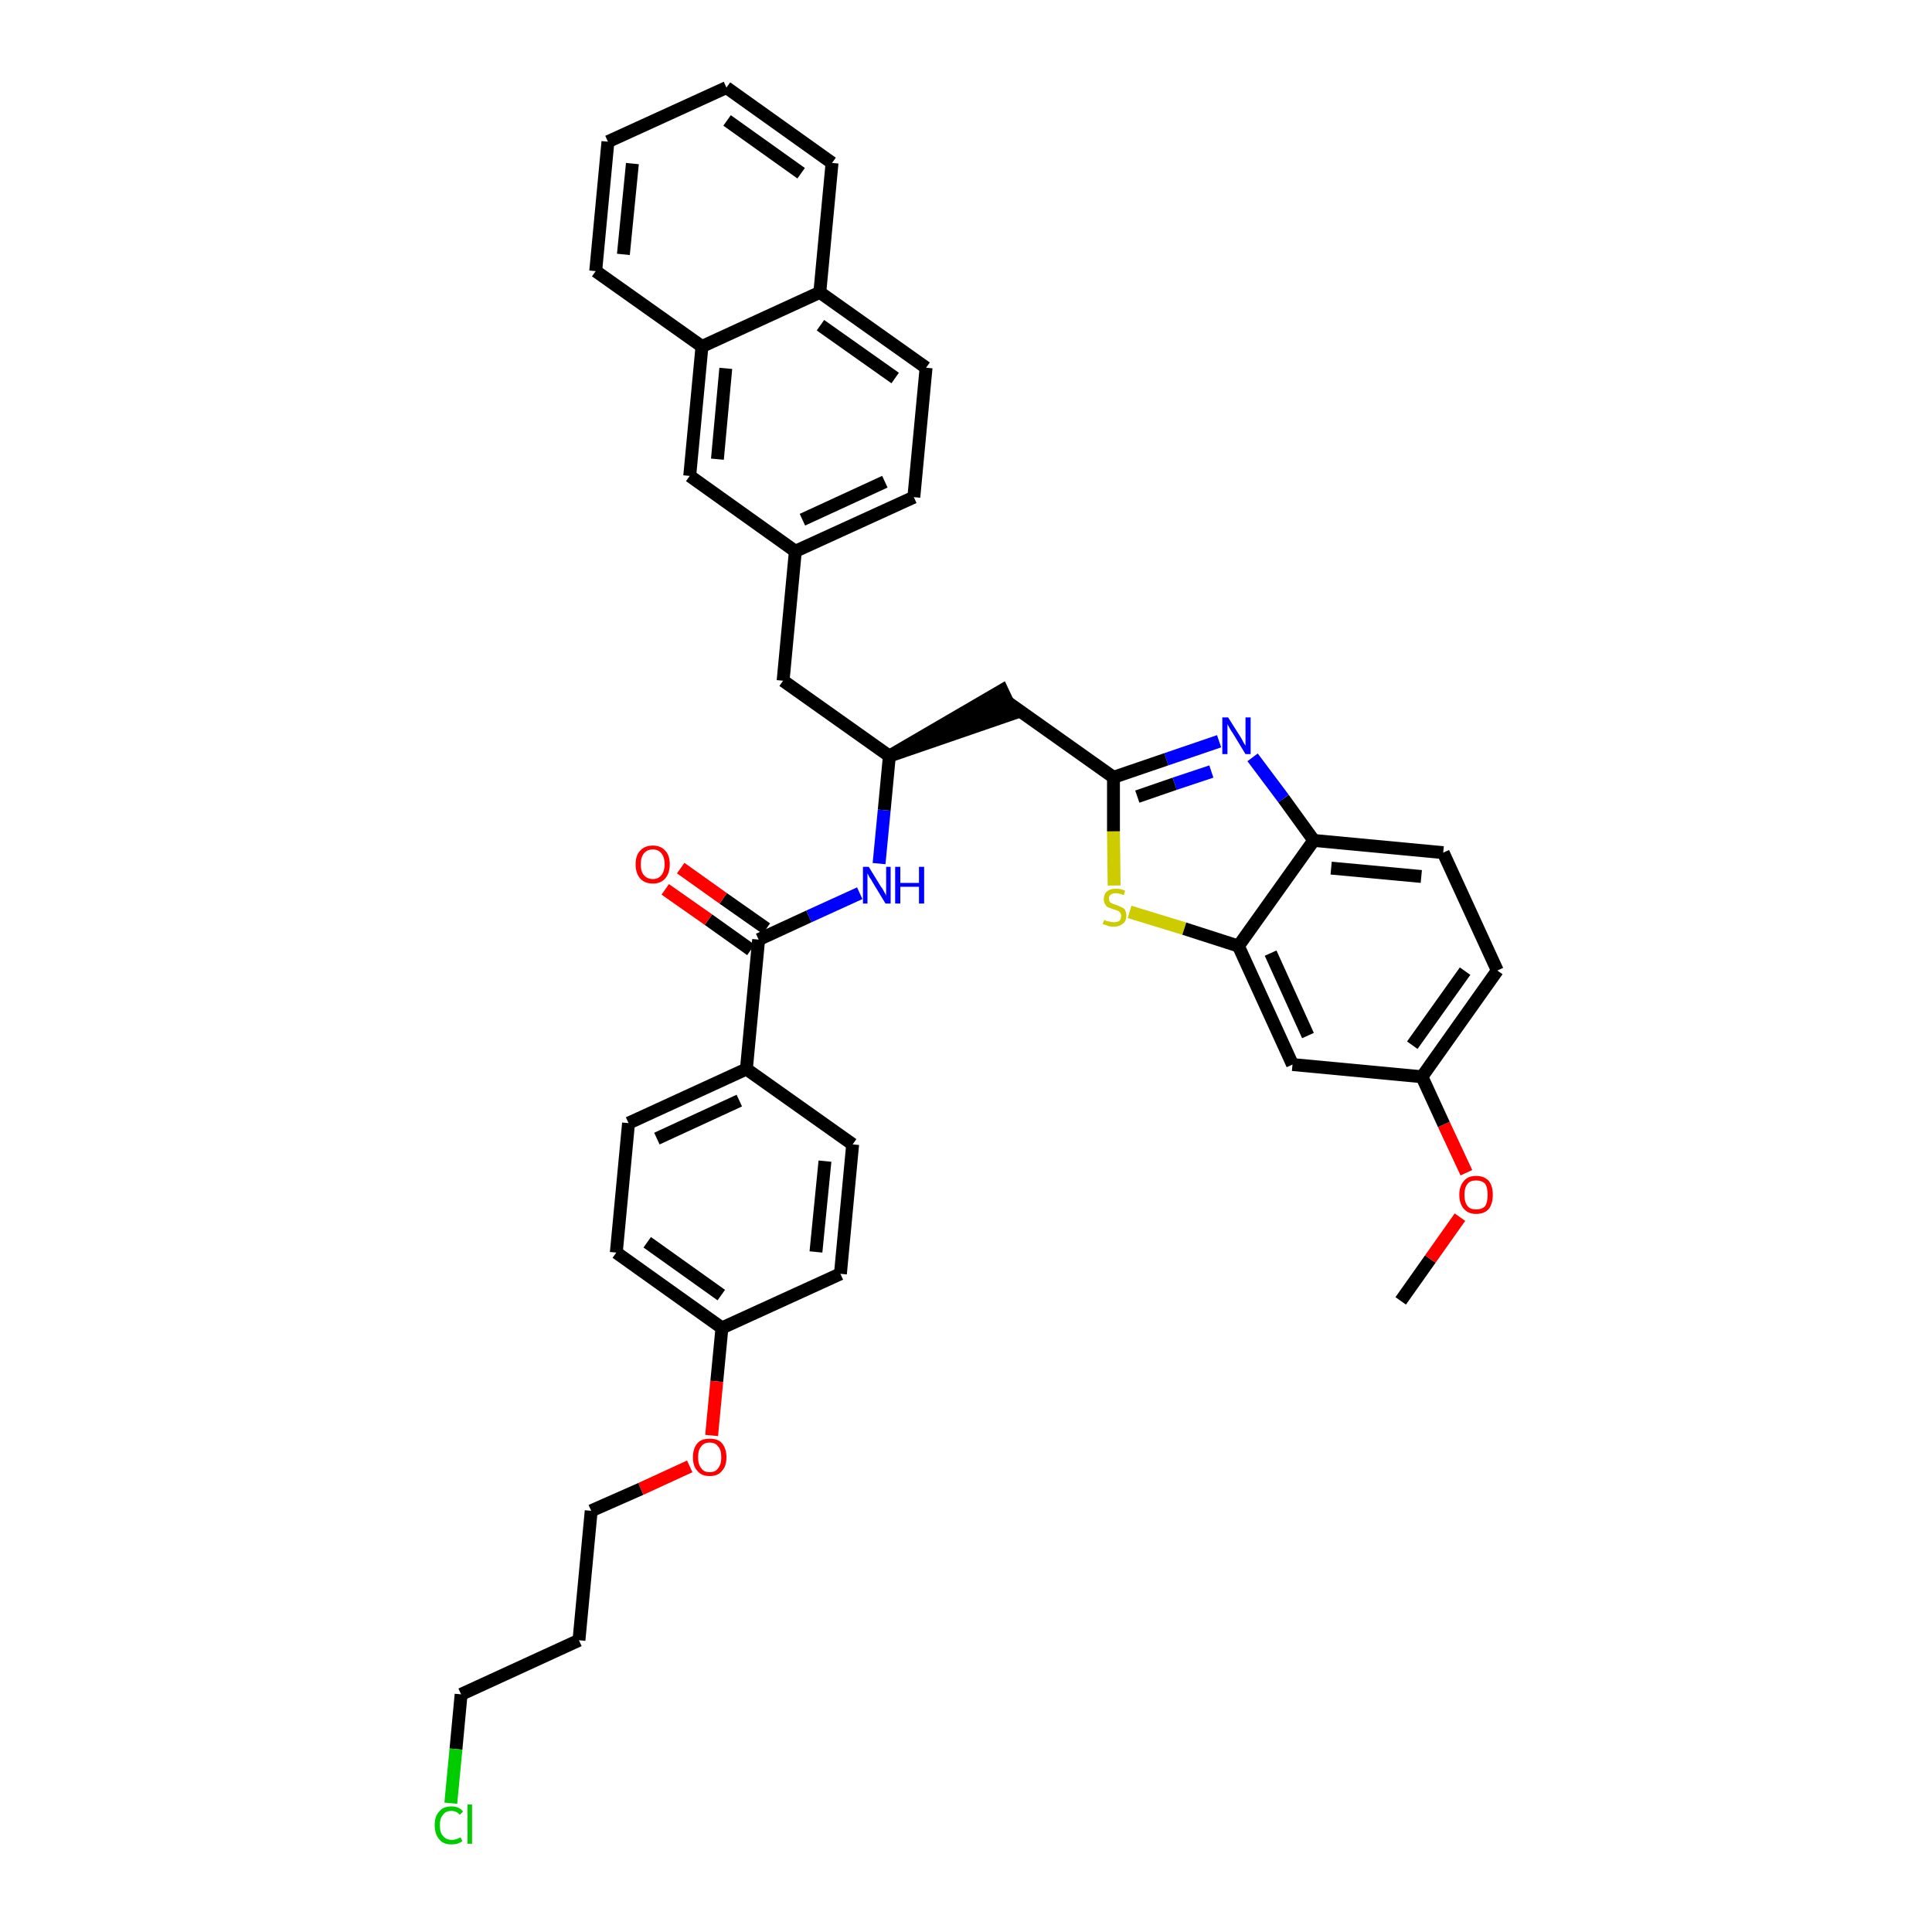 <?xml version='1.0' encoding='iso-8859-1'?>
<svg version='1.1' baseProfile='full'
              xmlns='http://www.w3.org/2000/svg'
                      xmlns:rdkit='http://www.rdkit.org/xml'
                      xmlns:xlink='http://www.w3.org/1999/xlink'
                  xml:space='preserve'
width='300px' height='300px' viewBox='0 0 300 300'>
<!-- END OF HEADER -->
<path class='bond-0 atom-0 atom-1' d='M 217.5,202.0 L 222.1,195.5' style='fill:none;fill-rule:evenodd;stroke:#000000;stroke-width:2.0px;stroke-linecap:butt;stroke-linejoin:miter;stroke-opacity:1' />
<path class='bond-0 atom-0 atom-1' d='M 222.1,195.5 L 226.7,189.0' style='fill:none;fill-rule:evenodd;stroke:#FF0000;stroke-width:2.0px;stroke-linecap:butt;stroke-linejoin:miter;stroke-opacity:1' />
<path class='bond-1 atom-1 atom-2' d='M 227.7,182.1 L 224.2,174.6' style='fill:none;fill-rule:evenodd;stroke:#FF0000;stroke-width:2.0px;stroke-linecap:butt;stroke-linejoin:miter;stroke-opacity:1' />
<path class='bond-1 atom-1 atom-2' d='M 224.2,174.6 L 220.8,167.2' style='fill:none;fill-rule:evenodd;stroke:#000000;stroke-width:2.0px;stroke-linecap:butt;stroke-linejoin:miter;stroke-opacity:1' />
<path class='bond-2 atom-2 atom-3' d='M 220.8,167.2 L 232.5,150.7' style='fill:none;fill-rule:evenodd;stroke:#000000;stroke-width:2.0px;stroke-linecap:butt;stroke-linejoin:miter;stroke-opacity:1' />
<path class='bond-2 atom-2 atom-3' d='M 219.3,162.3 L 227.5,150.8' style='fill:none;fill-rule:evenodd;stroke:#000000;stroke-width:2.0px;stroke-linecap:butt;stroke-linejoin:miter;stroke-opacity:1' />
<path class='bond-37 atom-37 atom-2' d='M 200.7,165.3 L 220.8,167.2' style='fill:none;fill-rule:evenodd;stroke:#000000;stroke-width:2.0px;stroke-linecap:butt;stroke-linejoin:miter;stroke-opacity:1' />
<path class='bond-3 atom-3 atom-4' d='M 232.5,150.7 L 224.1,132.4' style='fill:none;fill-rule:evenodd;stroke:#000000;stroke-width:2.0px;stroke-linecap:butt;stroke-linejoin:miter;stroke-opacity:1' />
<path class='bond-4 atom-4 atom-5' d='M 224.1,132.4 L 204.0,130.5' style='fill:none;fill-rule:evenodd;stroke:#000000;stroke-width:2.0px;stroke-linecap:butt;stroke-linejoin:miter;stroke-opacity:1' />
<path class='bond-4 atom-4 atom-5' d='M 220.7,136.1 L 206.7,134.8' style='fill:none;fill-rule:evenodd;stroke:#000000;stroke-width:2.0px;stroke-linecap:butt;stroke-linejoin:miter;stroke-opacity:1' />
<path class='bond-5 atom-5 atom-6' d='M 204.0,130.5 L 199.3,124.0' style='fill:none;fill-rule:evenodd;stroke:#000000;stroke-width:2.0px;stroke-linecap:butt;stroke-linejoin:miter;stroke-opacity:1' />
<path class='bond-5 atom-5 atom-6' d='M 199.3,124.0 L 194.5,117.6' style='fill:none;fill-rule:evenodd;stroke:#0000FF;stroke-width:2.0px;stroke-linecap:butt;stroke-linejoin:miter;stroke-opacity:1' />
<path class='bond-38 atom-36 atom-5' d='M 192.3,146.9 L 204.0,130.5' style='fill:none;fill-rule:evenodd;stroke:#000000;stroke-width:2.0px;stroke-linecap:butt;stroke-linejoin:miter;stroke-opacity:1' />
<path class='bond-6 atom-6 atom-7' d='M 189.3,115.1 L 181.1,117.9' style='fill:none;fill-rule:evenodd;stroke:#0000FF;stroke-width:2.0px;stroke-linecap:butt;stroke-linejoin:miter;stroke-opacity:1' />
<path class='bond-6 atom-6 atom-7' d='M 181.1,117.9 L 172.9,120.7' style='fill:none;fill-rule:evenodd;stroke:#000000;stroke-width:2.0px;stroke-linecap:butt;stroke-linejoin:miter;stroke-opacity:1' />
<path class='bond-6 atom-6 atom-7' d='M 188.1,119.8 L 182.4,121.7' style='fill:none;fill-rule:evenodd;stroke:#0000FF;stroke-width:2.0px;stroke-linecap:butt;stroke-linejoin:miter;stroke-opacity:1' />
<path class='bond-6 atom-6 atom-7' d='M 182.4,121.7 L 176.6,123.7' style='fill:none;fill-rule:evenodd;stroke:#000000;stroke-width:2.0px;stroke-linecap:butt;stroke-linejoin:miter;stroke-opacity:1' />
<path class='bond-7 atom-7 atom-8' d='M 172.9,120.7 L 156.4,109.0' style='fill:none;fill-rule:evenodd;stroke:#000000;stroke-width:2.0px;stroke-linecap:butt;stroke-linejoin:miter;stroke-opacity:1' />
<path class='bond-34 atom-7 atom-35' d='M 172.9,120.7 L 172.9,129.1' style='fill:none;fill-rule:evenodd;stroke:#000000;stroke-width:2.0px;stroke-linecap:butt;stroke-linejoin:miter;stroke-opacity:1' />
<path class='bond-34 atom-7 atom-35' d='M 172.9,129.1 L 173.0,137.5' style='fill:none;fill-rule:evenodd;stroke:#CCCC00;stroke-width:2.0px;stroke-linecap:butt;stroke-linejoin:miter;stroke-opacity:1' />
<path class='bond-8 atom-9 atom-8' d='M 138.1,117.4 L 157.3,110.8 L 155.6,107.2 Z' style='fill:#000000;fill-rule:evenodd;fill-opacity:1;stroke:#000000;stroke-width:2.0px;stroke-linecap:butt;stroke-linejoin:miter;stroke-opacity:1;' />
<path class='bond-9 atom-9 atom-10' d='M 138.1,117.4 L 121.6,105.7' style='fill:none;fill-rule:evenodd;stroke:#000000;stroke-width:2.0px;stroke-linecap:butt;stroke-linejoin:miter;stroke-opacity:1' />
<path class='bond-20 atom-9 atom-21' d='M 138.1,117.4 L 137.3,125.8' style='fill:none;fill-rule:evenodd;stroke:#000000;stroke-width:2.0px;stroke-linecap:butt;stroke-linejoin:miter;stroke-opacity:1' />
<path class='bond-20 atom-9 atom-21' d='M 137.3,125.8 L 136.5,134.1' style='fill:none;fill-rule:evenodd;stroke:#0000FF;stroke-width:2.0px;stroke-linecap:butt;stroke-linejoin:miter;stroke-opacity:1' />
<path class='bond-10 atom-10 atom-11' d='M 121.6,105.7 L 123.5,85.6' style='fill:none;fill-rule:evenodd;stroke:#000000;stroke-width:2.0px;stroke-linecap:butt;stroke-linejoin:miter;stroke-opacity:1' />
<path class='bond-11 atom-11 atom-12' d='M 123.5,85.6 L 141.9,77.2' style='fill:none;fill-rule:evenodd;stroke:#000000;stroke-width:2.0px;stroke-linecap:butt;stroke-linejoin:miter;stroke-opacity:1' />
<path class='bond-11 atom-11 atom-12' d='M 124.6,80.7 L 137.4,74.8' style='fill:none;fill-rule:evenodd;stroke:#000000;stroke-width:2.0px;stroke-linecap:butt;stroke-linejoin:miter;stroke-opacity:1' />
<path class='bond-39 atom-20 atom-11' d='M 107.1,73.9 L 123.5,85.6' style='fill:none;fill-rule:evenodd;stroke:#000000;stroke-width:2.0px;stroke-linecap:butt;stroke-linejoin:miter;stroke-opacity:1' />
<path class='bond-12 atom-12 atom-13' d='M 141.9,77.2 L 143.8,57.1' style='fill:none;fill-rule:evenodd;stroke:#000000;stroke-width:2.0px;stroke-linecap:butt;stroke-linejoin:miter;stroke-opacity:1' />
<path class='bond-13 atom-13 atom-14' d='M 143.8,57.1 L 127.3,45.4' style='fill:none;fill-rule:evenodd;stroke:#000000;stroke-width:2.0px;stroke-linecap:butt;stroke-linejoin:miter;stroke-opacity:1' />
<path class='bond-13 atom-13 atom-14' d='M 139.0,58.7 L 127.4,50.5' style='fill:none;fill-rule:evenodd;stroke:#000000;stroke-width:2.0px;stroke-linecap:butt;stroke-linejoin:miter;stroke-opacity:1' />
<path class='bond-14 atom-14 atom-15' d='M 127.3,45.4 L 129.2,25.3' style='fill:none;fill-rule:evenodd;stroke:#000000;stroke-width:2.0px;stroke-linecap:butt;stroke-linejoin:miter;stroke-opacity:1' />
<path class='bond-41 atom-19 atom-14' d='M 109.0,53.8 L 127.3,45.4' style='fill:none;fill-rule:evenodd;stroke:#000000;stroke-width:2.0px;stroke-linecap:butt;stroke-linejoin:miter;stroke-opacity:1' />
<path class='bond-15 atom-15 atom-16' d='M 129.2,25.3 L 112.8,13.6' style='fill:none;fill-rule:evenodd;stroke:#000000;stroke-width:2.0px;stroke-linecap:butt;stroke-linejoin:miter;stroke-opacity:1' />
<path class='bond-15 atom-15 atom-16' d='M 124.4,26.9 L 112.9,18.7' style='fill:none;fill-rule:evenodd;stroke:#000000;stroke-width:2.0px;stroke-linecap:butt;stroke-linejoin:miter;stroke-opacity:1' />
<path class='bond-16 atom-16 atom-17' d='M 112.8,13.6 L 94.4,22.0' style='fill:none;fill-rule:evenodd;stroke:#000000;stroke-width:2.0px;stroke-linecap:butt;stroke-linejoin:miter;stroke-opacity:1' />
<path class='bond-17 atom-17 atom-18' d='M 94.4,22.0 L 92.5,42.1' style='fill:none;fill-rule:evenodd;stroke:#000000;stroke-width:2.0px;stroke-linecap:butt;stroke-linejoin:miter;stroke-opacity:1' />
<path class='bond-17 atom-17 atom-18' d='M 98.2,25.4 L 96.8,39.5' style='fill:none;fill-rule:evenodd;stroke:#000000;stroke-width:2.0px;stroke-linecap:butt;stroke-linejoin:miter;stroke-opacity:1' />
<path class='bond-18 atom-18 atom-19' d='M 92.5,42.1 L 109.0,53.8' style='fill:none;fill-rule:evenodd;stroke:#000000;stroke-width:2.0px;stroke-linecap:butt;stroke-linejoin:miter;stroke-opacity:1' />
<path class='bond-19 atom-19 atom-20' d='M 109.0,53.8 L 107.1,73.9' style='fill:none;fill-rule:evenodd;stroke:#000000;stroke-width:2.0px;stroke-linecap:butt;stroke-linejoin:miter;stroke-opacity:1' />
<path class='bond-19 atom-19 atom-20' d='M 112.7,57.2 L 111.4,71.3' style='fill:none;fill-rule:evenodd;stroke:#000000;stroke-width:2.0px;stroke-linecap:butt;stroke-linejoin:miter;stroke-opacity:1' />
<path class='bond-21 atom-21 atom-22' d='M 133.5,138.7 L 125.6,142.3' style='fill:none;fill-rule:evenodd;stroke:#0000FF;stroke-width:2.0px;stroke-linecap:butt;stroke-linejoin:miter;stroke-opacity:1' />
<path class='bond-21 atom-21 atom-22' d='M 125.6,142.3 L 117.8,145.9' style='fill:none;fill-rule:evenodd;stroke:#000000;stroke-width:2.0px;stroke-linecap:butt;stroke-linejoin:miter;stroke-opacity:1' />
<path class='bond-22 atom-22 atom-23' d='M 119.0,144.2 L 112.3,139.5' style='fill:none;fill-rule:evenodd;stroke:#000000;stroke-width:2.0px;stroke-linecap:butt;stroke-linejoin:miter;stroke-opacity:1' />
<path class='bond-22 atom-22 atom-23' d='M 112.3,139.5 L 105.7,134.8' style='fill:none;fill-rule:evenodd;stroke:#FF0000;stroke-width:2.0px;stroke-linecap:butt;stroke-linejoin:miter;stroke-opacity:1' />
<path class='bond-22 atom-22 atom-23' d='M 116.6,147.5 L 110.0,142.8' style='fill:none;fill-rule:evenodd;stroke:#000000;stroke-width:2.0px;stroke-linecap:butt;stroke-linejoin:miter;stroke-opacity:1' />
<path class='bond-22 atom-22 atom-23' d='M 110.0,142.8 L 103.3,138.1' style='fill:none;fill-rule:evenodd;stroke:#FF0000;stroke-width:2.0px;stroke-linecap:butt;stroke-linejoin:miter;stroke-opacity:1' />
<path class='bond-23 atom-22 atom-24' d='M 117.8,145.9 L 115.9,166.0' style='fill:none;fill-rule:evenodd;stroke:#000000;stroke-width:2.0px;stroke-linecap:butt;stroke-linejoin:miter;stroke-opacity:1' />
<path class='bond-24 atom-24 atom-25' d='M 115.9,166.0 L 97.6,174.4' style='fill:none;fill-rule:evenodd;stroke:#000000;stroke-width:2.0px;stroke-linecap:butt;stroke-linejoin:miter;stroke-opacity:1' />
<path class='bond-24 atom-24 atom-25' d='M 114.8,170.9 L 102.0,176.8' style='fill:none;fill-rule:evenodd;stroke:#000000;stroke-width:2.0px;stroke-linecap:butt;stroke-linejoin:miter;stroke-opacity:1' />
<path class='bond-40 atom-34 atom-24' d='M 132.4,177.7 L 115.9,166.0' style='fill:none;fill-rule:evenodd;stroke:#000000;stroke-width:2.0px;stroke-linecap:butt;stroke-linejoin:miter;stroke-opacity:1' />
<path class='bond-25 atom-25 atom-26' d='M 97.6,174.4 L 95.7,194.5' style='fill:none;fill-rule:evenodd;stroke:#000000;stroke-width:2.0px;stroke-linecap:butt;stroke-linejoin:miter;stroke-opacity:1' />
<path class='bond-26 atom-26 atom-27' d='M 95.7,194.5 L 112.1,206.2' style='fill:none;fill-rule:evenodd;stroke:#000000;stroke-width:2.0px;stroke-linecap:butt;stroke-linejoin:miter;stroke-opacity:1' />
<path class='bond-26 atom-26 atom-27' d='M 100.5,192.9 L 112.0,201.1' style='fill:none;fill-rule:evenodd;stroke:#000000;stroke-width:2.0px;stroke-linecap:butt;stroke-linejoin:miter;stroke-opacity:1' />
<path class='bond-27 atom-27 atom-28' d='M 112.1,206.2 L 111.3,214.5' style='fill:none;fill-rule:evenodd;stroke:#000000;stroke-width:2.0px;stroke-linecap:butt;stroke-linejoin:miter;stroke-opacity:1' />
<path class='bond-27 atom-27 atom-28' d='M 111.3,214.5 L 110.5,222.9' style='fill:none;fill-rule:evenodd;stroke:#FF0000;stroke-width:2.0px;stroke-linecap:butt;stroke-linejoin:miter;stroke-opacity:1' />
<path class='bond-32 atom-27 atom-33' d='M 112.1,206.2 L 130.5,197.8' style='fill:none;fill-rule:evenodd;stroke:#000000;stroke-width:2.0px;stroke-linecap:butt;stroke-linejoin:miter;stroke-opacity:1' />
<path class='bond-28 atom-28 atom-29' d='M 107.1,227.7 L 99.5,231.2' style='fill:none;fill-rule:evenodd;stroke:#FF0000;stroke-width:2.0px;stroke-linecap:butt;stroke-linejoin:miter;stroke-opacity:1' />
<path class='bond-28 atom-28 atom-29' d='M 99.5,231.2 L 91.8,234.6' style='fill:none;fill-rule:evenodd;stroke:#000000;stroke-width:2.0px;stroke-linecap:butt;stroke-linejoin:miter;stroke-opacity:1' />
<path class='bond-29 atom-29 atom-30' d='M 91.8,234.6 L 89.9,254.7' style='fill:none;fill-rule:evenodd;stroke:#000000;stroke-width:2.0px;stroke-linecap:butt;stroke-linejoin:miter;stroke-opacity:1' />
<path class='bond-30 atom-30 atom-31' d='M 89.9,254.7 L 71.6,263.1' style='fill:none;fill-rule:evenodd;stroke:#000000;stroke-width:2.0px;stroke-linecap:butt;stroke-linejoin:miter;stroke-opacity:1' />
<path class='bond-31 atom-31 atom-32' d='M 71.6,263.1 L 70.8,271.6' style='fill:none;fill-rule:evenodd;stroke:#000000;stroke-width:2.0px;stroke-linecap:butt;stroke-linejoin:miter;stroke-opacity:1' />
<path class='bond-31 atom-31 atom-32' d='M 70.8,271.6 L 70.0,280.0' style='fill:none;fill-rule:evenodd;stroke:#00CC00;stroke-width:2.0px;stroke-linecap:butt;stroke-linejoin:miter;stroke-opacity:1' />
<path class='bond-33 atom-33 atom-34' d='M 130.5,197.8 L 132.4,177.7' style='fill:none;fill-rule:evenodd;stroke:#000000;stroke-width:2.0px;stroke-linecap:butt;stroke-linejoin:miter;stroke-opacity:1' />
<path class='bond-33 atom-33 atom-34' d='M 126.7,194.4 L 128.1,180.3' style='fill:none;fill-rule:evenodd;stroke:#000000;stroke-width:2.0px;stroke-linecap:butt;stroke-linejoin:miter;stroke-opacity:1' />
<path class='bond-35 atom-35 atom-36' d='M 175.4,141.6 L 183.9,144.2' style='fill:none;fill-rule:evenodd;stroke:#CCCC00;stroke-width:2.0px;stroke-linecap:butt;stroke-linejoin:miter;stroke-opacity:1' />
<path class='bond-35 atom-35 atom-36' d='M 183.9,144.2 L 192.3,146.9' style='fill:none;fill-rule:evenodd;stroke:#000000;stroke-width:2.0px;stroke-linecap:butt;stroke-linejoin:miter;stroke-opacity:1' />
<path class='bond-36 atom-36 atom-37' d='M 192.3,146.9 L 200.7,165.3' style='fill:none;fill-rule:evenodd;stroke:#000000;stroke-width:2.0px;stroke-linecap:butt;stroke-linejoin:miter;stroke-opacity:1' />
<path class='bond-36 atom-36 atom-37' d='M 197.3,148.0 L 203.1,160.8' style='fill:none;fill-rule:evenodd;stroke:#000000;stroke-width:2.0px;stroke-linecap:butt;stroke-linejoin:miter;stroke-opacity:1' />
<path  class='atom-1' d='M 226.6 185.5
Q 226.6 184.2, 227.3 183.4
Q 227.9 182.6, 229.2 182.6
Q 230.5 182.6, 231.2 183.4
Q 231.8 184.2, 231.8 185.5
Q 231.8 186.9, 231.2 187.7
Q 230.5 188.5, 229.2 188.5
Q 228.0 188.5, 227.3 187.7
Q 226.6 186.9, 226.6 185.5
M 229.2 187.8
Q 230.1 187.8, 230.6 187.3
Q 231.0 186.7, 231.0 185.5
Q 231.0 184.4, 230.6 183.8
Q 230.1 183.3, 229.2 183.3
Q 228.3 183.3, 227.9 183.8
Q 227.4 184.4, 227.4 185.5
Q 227.4 186.7, 227.9 187.3
Q 228.3 187.8, 229.2 187.8
' fill='#FF0000'/>
<path  class='atom-6' d='M 190.7 111.4
L 192.6 114.4
Q 192.8 114.7, 193.1 115.3
Q 193.4 115.8, 193.4 115.8
L 193.4 111.4
L 194.2 111.4
L 194.2 117.1
L 193.4 117.1
L 191.4 113.8
Q 191.1 113.4, 190.9 113.0
Q 190.6 112.5, 190.6 112.4
L 190.6 117.1
L 189.8 117.1
L 189.8 111.4
L 190.7 111.4
' fill='#0000FF'/>
<path  class='atom-21' d='M 134.9 134.6
L 136.8 137.7
Q 137.0 137.9, 137.3 138.5
Q 137.6 139.0, 137.6 139.1
L 137.6 134.6
L 138.3 134.6
L 138.3 140.3
L 137.5 140.3
L 135.5 137.0
Q 135.3 136.6, 135.0 136.2
Q 134.8 135.8, 134.7 135.6
L 134.7 140.3
L 134.0 140.3
L 134.0 134.6
L 134.9 134.6
' fill='#0000FF'/>
<path  class='atom-21' d='M 139.0 134.6
L 139.8 134.6
L 139.8 137.1
L 142.7 137.1
L 142.7 134.6
L 143.5 134.6
L 143.5 140.3
L 142.7 140.3
L 142.7 137.7
L 139.8 137.7
L 139.8 140.3
L 139.0 140.3
L 139.0 134.6
' fill='#0000FF'/>
<path  class='atom-23' d='M 98.7 134.2
Q 98.7 132.8, 99.4 132.1
Q 100.1 131.3, 101.4 131.3
Q 102.6 131.3, 103.3 132.1
Q 104.0 132.8, 104.0 134.2
Q 104.0 135.6, 103.3 136.4
Q 102.6 137.2, 101.4 137.2
Q 100.1 137.2, 99.4 136.4
Q 98.7 135.6, 98.7 134.2
M 101.4 136.5
Q 102.2 136.5, 102.7 135.9
Q 103.2 135.3, 103.2 134.2
Q 103.2 133.1, 102.7 132.5
Q 102.2 131.9, 101.4 131.9
Q 100.5 131.9, 100.0 132.5
Q 99.5 133.1, 99.5 134.2
Q 99.5 135.4, 100.0 135.9
Q 100.5 136.5, 101.4 136.5
' fill='#FF0000'/>
<path  class='atom-28' d='M 107.6 226.3
Q 107.6 224.9, 108.3 224.1
Q 108.9 223.4, 110.2 223.4
Q 111.5 223.4, 112.1 224.1
Q 112.8 224.9, 112.8 226.3
Q 112.8 227.7, 112.1 228.4
Q 111.5 229.2, 110.2 229.2
Q 108.9 229.2, 108.3 228.4
Q 107.6 227.7, 107.6 226.3
M 110.2 228.6
Q 111.1 228.6, 111.5 228.0
Q 112.0 227.4, 112.0 226.3
Q 112.0 225.1, 111.5 224.6
Q 111.1 224.0, 110.2 224.0
Q 109.3 224.0, 108.9 224.6
Q 108.4 225.1, 108.4 226.3
Q 108.4 227.4, 108.9 228.0
Q 109.3 228.6, 110.2 228.6
' fill='#FF0000'/>
<path  class='atom-32' d='M 67.5 283.4
Q 67.5 282.0, 68.2 281.3
Q 68.8 280.5, 70.1 280.5
Q 71.3 280.5, 71.9 281.3
L 71.4 281.8
Q 70.9 281.2, 70.1 281.2
Q 69.2 281.2, 68.8 281.8
Q 68.3 282.3, 68.3 283.4
Q 68.3 284.6, 68.8 285.1
Q 69.3 285.7, 70.2 285.7
Q 70.8 285.7, 71.5 285.3
L 71.8 285.9
Q 71.5 286.1, 71.0 286.3
Q 70.6 286.4, 70.1 286.4
Q 68.8 286.4, 68.2 285.6
Q 67.5 284.8, 67.5 283.4
' fill='#00CC00'/>
<path  class='atom-32' d='M 72.6 280.2
L 73.3 280.2
L 73.3 286.3
L 72.6 286.3
L 72.6 280.2
' fill='#00CC00'/>
<path  class='atom-35' d='M 171.5 142.8
Q 171.5 142.9, 171.8 143.0
Q 172.1 143.1, 172.3 143.1
Q 172.6 143.2, 172.9 143.2
Q 173.5 143.2, 173.8 143.0
Q 174.1 142.7, 174.1 142.2
Q 174.1 141.9, 173.9 141.7
Q 173.8 141.5, 173.5 141.4
Q 173.3 141.3, 172.9 141.2
Q 172.4 141.0, 172.1 140.9
Q 171.8 140.8, 171.6 140.4
Q 171.4 140.1, 171.4 139.6
Q 171.4 138.9, 171.8 138.5
Q 172.3 138.0, 173.3 138.0
Q 174.0 138.0, 174.7 138.3
L 174.5 139.0
Q 173.8 138.7, 173.3 138.7
Q 172.8 138.7, 172.5 138.9
Q 172.2 139.1, 172.2 139.5
Q 172.2 139.8, 172.3 140.0
Q 172.5 140.2, 172.7 140.3
Q 172.9 140.4, 173.3 140.5
Q 173.8 140.7, 174.2 140.9
Q 174.5 141.0, 174.7 141.3
Q 174.9 141.7, 174.9 142.2
Q 174.9 143.0, 174.4 143.4
Q 173.8 143.9, 173.0 143.9
Q 172.5 143.9, 172.1 143.8
Q 171.7 143.6, 171.2 143.5
L 171.5 142.8
' fill='#CCCC00'/>
</svg>

